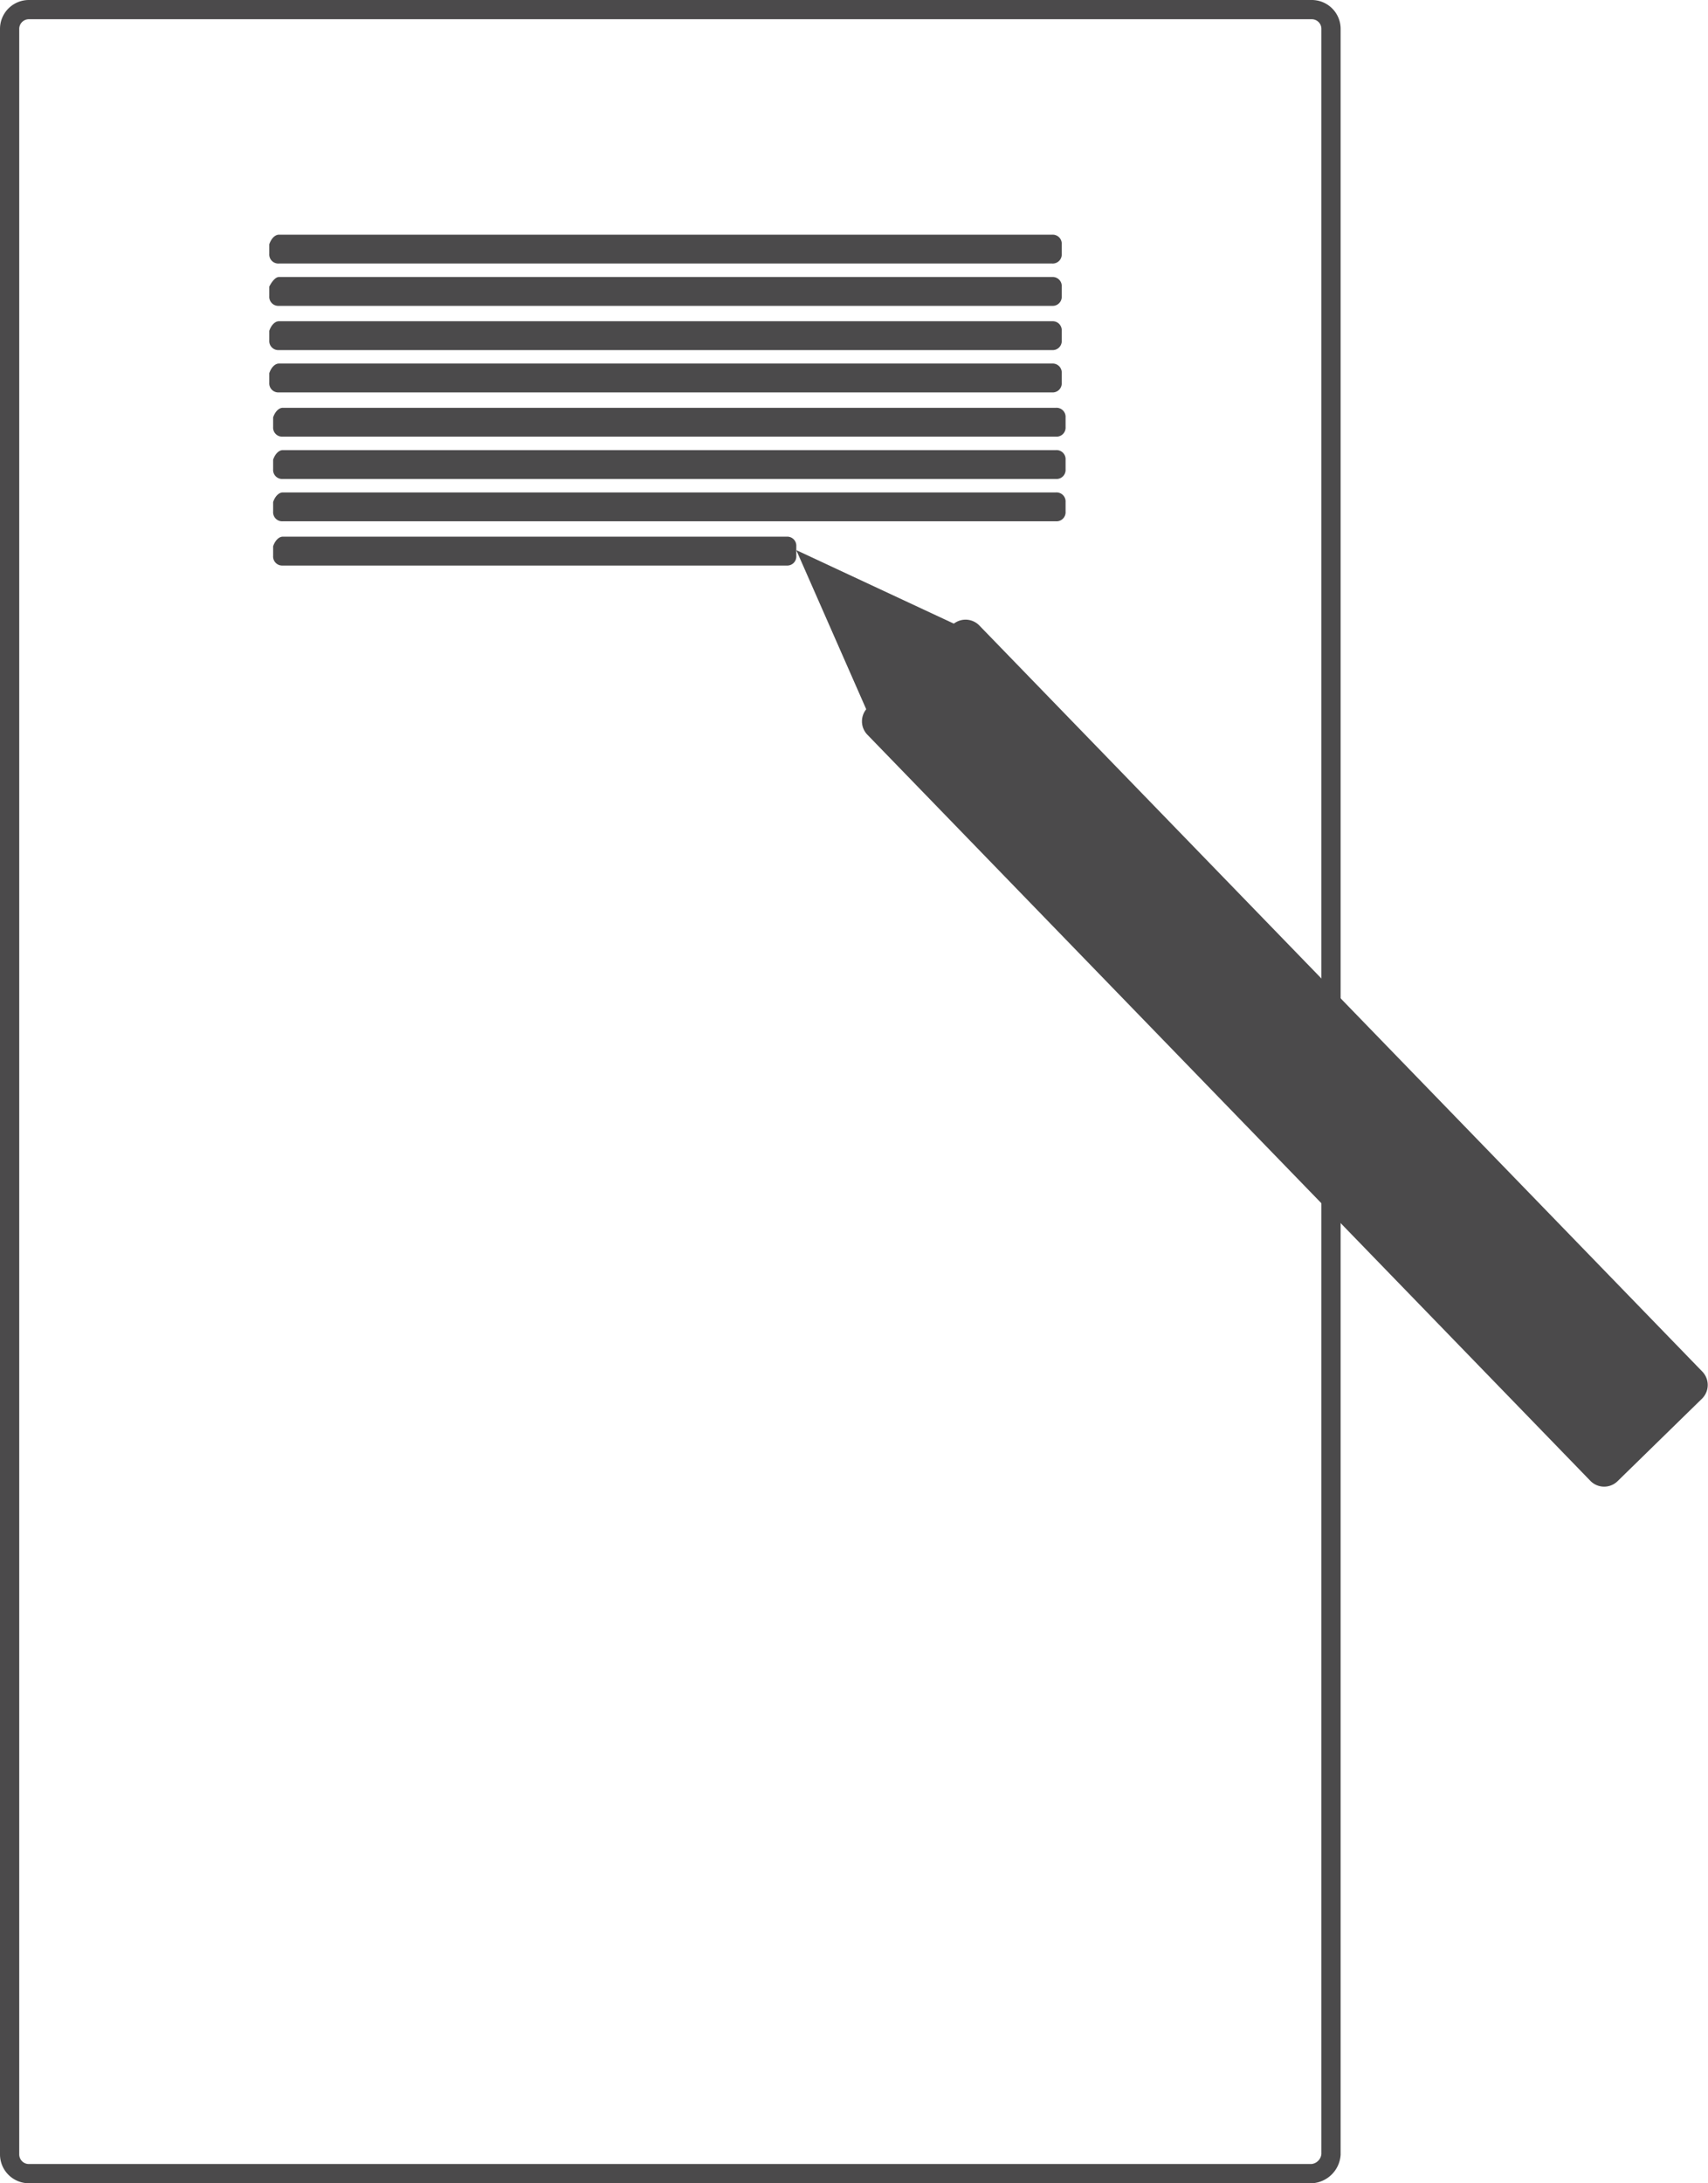 <svg id="Lager_1" data-name="Lager 1" xmlns="http://www.w3.org/2000/svg" viewBox="0 0 88.8 113.5"><defs><style>.cls-1{fill:#4b4a4b;}.cls-2{fill:none;stroke:#4b4a4b;stroke-miterlimit:10;}</style></defs><title>paperpen</title><path class="cls-1" d="M270.4,255.8h40.2a.47.47,0,0,1,.5.5v.5a.47.47,0,0,1-.5.5H270.4a.47.47,0,0,1-.5-.5v-.5C270,256,270.2,255.8,270.4,255.8Z" transform="translate(-255.9 -243.6)"/><path class="cls-1" d="M270.4,258h40.2a.47.47,0,0,1,.5.5v.5a.47.47,0,0,1-.5.5H270.4a.47.47,0,0,1-.5-.5v-.5C270,258.3,270.2,258,270.4,258Z" transform="translate(-255.9 -243.6)"/><path class="cls-1" d="M270.4,260.3h40.2a.47.47,0,0,1,.5.5v.5a.47.47,0,0,1-.5.5H270.4a.47.47,0,0,1-.5-.5v-.5C270,260.5,270.2,260.3,270.4,260.3Z" transform="translate(-255.9 -243.6)"/><path class="cls-1" d="M270.4,262.5h40.2a.47.47,0,0,1,.5.5v.5a.47.47,0,0,1-.5.5H270.4a.47.47,0,0,1-.5-.5V263C270,262.7,270.2,262.5,270.4,262.5Z" transform="translate(-255.9 -243.6)"/><path class="cls-1" d="M270.6,264.8h40.2a.47.47,0,0,1,.5.5v.5a.47.47,0,0,1-.5.5H270.6a.47.47,0,0,1-.5-.5v-.5C270.2,265,270.4,264.8,270.6,264.8Z" transform="translate(-255.9 -243.6)"/><path class="cls-1" d="M270.6,267h40.2a.47.47,0,0,1,.5.5v.5a.47.47,0,0,1-.5.5H270.6a.47.47,0,0,1-.5-.5v-.5C270.2,267.2,270.4,267,270.6,267Z" transform="translate(-255.9 -243.6)"/><path class="cls-1" d="M270.6,269.2h40.2a.47.47,0,0,1,.5.5v.5a.47.47,0,0,1-.5.5H270.6a.47.47,0,0,1-.5-.5v-.5C270.2,269.4,270.4,269.2,270.6,269.2Z" transform="translate(-255.9 -243.6)"/><path class="cls-1" d="M270.6,271.5h26.2a.47.47,0,0,1,.5.5v.5a.47.47,0,0,1-.5.5H270.6a.47.47,0,0,1-.5-.5V272C270.2,271.7,270.4,271.5,270.6,271.5Z" transform="translate(-255.9 -243.6)"/><path class="cls-1" d="M338.6,320.6,301,281.8a1,1,0,0,1,0-1.4l4.4-4.3a1,1,0,0,1,1.4,0l37.6,38.8a1,1,0,0,1,0,1.4l-4.4,4.3A1,1,0,0,1,338.6,320.6Z" transform="translate(-255.9 -243.6)"/><polyline class="cls-1" points="45.4 37.7 41.4 28.6 50.4 32.8"/><path class="cls-2" d="M324.1,356.6H257.4a1,1,0,0,1-1-1V245.1a1,1,0,0,1,1-1h66.7a1,1,0,0,1,1,1V355.6A1.08,1.08,0,0,1,324.1,356.6Z" transform="translate(-255.9 -243.6)"/></svg>